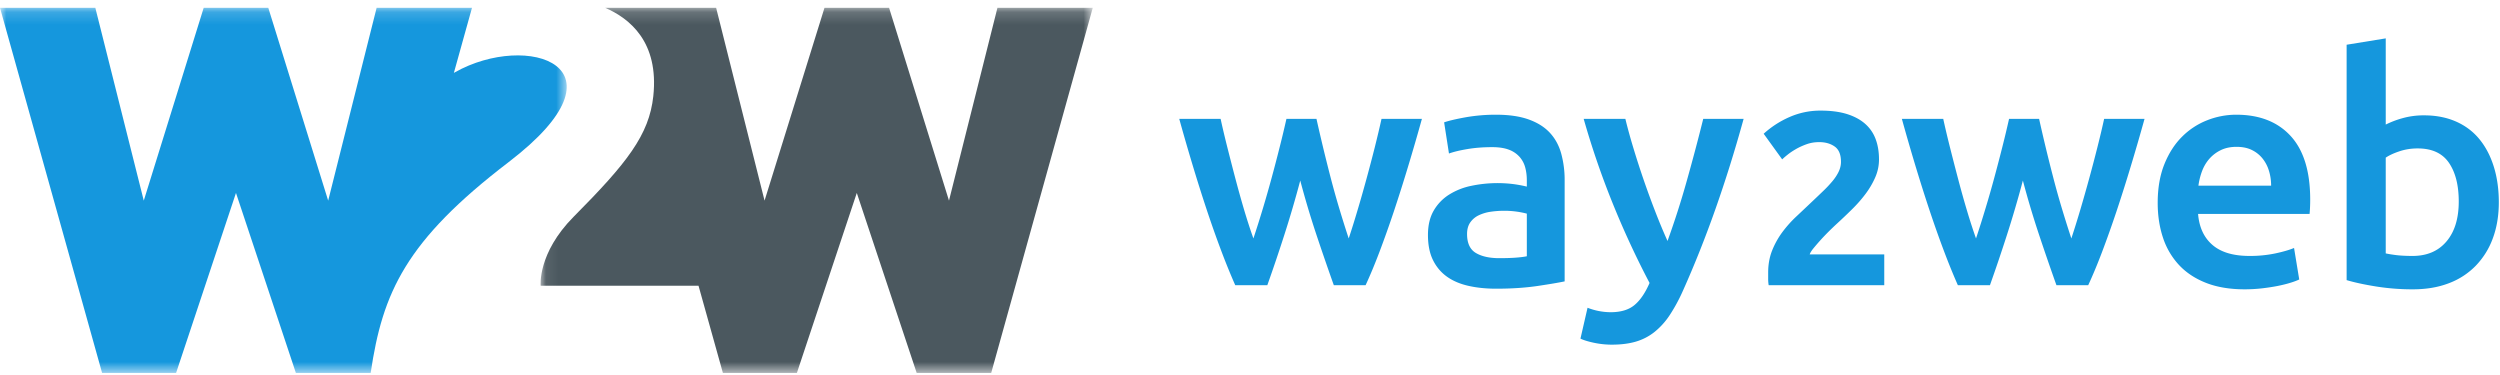 <svg class="logo-way2web logo" viewBox="0 0 200 30" xmlns="http://www.w3.org/2000/svg"
xmlns:xlink="http://www.w3.org/1999/xlink">
<defs>
    <path id="a" d="M0 .166h45.338v29.209H0z"></path>
    <path id="c" d="M.071.166h44.175v29.209H.071z"></path>
</defs>
<g fill="none" fill-rule="evenodd">
    <path
    d="M104.02 14.444a86.096 86.096 0 0 1-1.279 4.364 136.417 136.417 0 0 1-1.355 4.007h-2.567a53.987 53.987 0 0 1-1.089-2.67c-.38-1.002-.759-2.071-1.14-3.207a131.83 131.83 0 0 1-1.138-3.588 171.87 171.87 0 0 1-1.113-3.841h3.31c.155.711.337 1.48.544 2.302.208.823.424 1.663.65 2.52.226.855.459 1.691.701 2.505.244.814.485 1.56.729 2.239a91.802 91.802 0 0 0 1.475-4.91c.226-.83.437-1.642.635-2.43.2-.789.376-1.53.532-2.226h2.403a140.054 140.054 0 0 0 1.122 4.656c.215.831.448 1.662.696 2.493.25.831.503 1.637.761 2.417.226-.678.459-1.425.701-2.239.244-.814.481-1.65.715-2.506.234-.856.455-1.696.663-2.519.206-.822.389-1.59.545-2.302h3.232a168.788 168.788 0 0 1-1.115 3.841 129.95 129.95 0 0 1-1.138 3.588 90.63 90.63 0 0 1-1.14 3.206c-.38 1-.75 1.891-1.112 2.671h-2.543a215.126 215.126 0 0 1-1.382-4.007 72.83 72.83 0 0 1-1.303-4.364M119.95 20.653c.966 0 1.697-.051 2.196-.152v-3.41a7.136 7.136 0 0 0-1.834-.229c-.345 0-.694.025-1.047.076a3.336 3.336 0 0 0-.956.28 1.729 1.729 0 0 0-.686.573c-.173.245-.258.555-.258.928 0 .73.233 1.234.698 1.515.465.279 1.093.419 1.887.419m-.258-11.476c1.034 0 1.903.128 2.61.382.706.255 1.27.61 1.693 1.07.422.457.724 1.013.904 1.665a7.99 7.99 0 0 1 .273 2.15v8.066c-.484.102-1.211.225-2.184.37-.974.143-2.072.216-3.296.216-.81 0-1.551-.077-2.224-.23-.671-.152-1.245-.398-1.719-.738s-.844-.78-1.11-1.322c-.268-.543-.402-1.213-.402-2.01 0-.763.151-1.408.453-1.935a3.678 3.678 0 0 1 1.227-1.284 5.35 5.35 0 0 1 1.797-.713 10.255 10.255 0 0 1 3.218-.153c.38.043.784.114 1.214.217v-.51c0-.355-.042-.695-.128-1.017a2.096 2.096 0 0 0-.453-.852 2.138 2.138 0 0 0-.852-.573c-.353-.135-.798-.204-1.332-.204-.724 0-1.387.051-1.99.154-.603.1-1.095.22-1.474.355l-.387-2.493c.396-.137.973-.27 1.731-.407a13.86 13.86 0 0 1 2.43-.204M139.49 9.508c-1.394 5.055-3.01 9.635-4.851 13.74a13.52 13.52 0 0 1-1.061 1.959 5.863 5.863 0 0 1-1.216 1.349 4.37 4.37 0 0 1-1.501.776c-.552.16-1.19.241-1.915.241-.483 0-.962-.051-1.436-.152-.475-.102-.832-.213-1.073-.331l.567-2.469a5.16 5.16 0 0 0 1.844.356c.814 0 1.45-.19 1.909-.572.459-.38.861-.97 1.208-1.768a70.556 70.556 0 0 1-2.843-6.107 66.292 66.292 0 0 1-2.428-7.022h3.335c.173.712.384 1.484.636 2.315a70.181 70.181 0 0 0 1.751 5.089c.328.848.657 1.637.986 2.367a68.547 68.547 0 0 0 1.544-4.822c.48-1.705.918-3.355 1.313-4.95h3.23zM150.32 12.749c0 .5-.1.978-.3 1.438a6.6 6.6 0 0 1-.78 1.33c-.32.427-.68.837-1.081 1.23-.4.395-.794.769-1.181 1.124-.2.184-.417.39-.65.62a18.115 18.115 0 0 0-1.24 1.36c-.168.204-.272.371-.312.502h5.964v2.462h-9.246a3.056 3.056 0 0 1-.04-.551v-.473c0-.63.104-1.208.31-1.734a6.522 6.522 0 0 1 .81-1.467 9.412 9.412 0 0 1 1.131-1.27c.422-.395.838-.789 1.252-1.182.32-.302.62-.588.9-.858a9.62 9.62 0 0 0 .74-.787c.214-.257.38-.513.501-.768.12-.257.18-.516.18-.78 0-.577-.167-.984-.5-1.22-.334-.237-.748-.355-1.241-.355-.36 0-.697.056-1.01.168s-.6.243-.861.394c-.26.15-.483.301-.67.453a6.176 6.176 0 0 0-.422.364l-1.48-2.049a7.57 7.57 0 0 1 2.052-1.33 6.092 6.092 0 0 1 2.511-.521c.814 0 1.514.092 2.102.275.586.185 1.07.444 1.45.779.38.335.66.74.84 1.22.181.48.271 1.022.271 1.626M161.83 14.444a86.751 86.751 0 0 1-1.279 4.364 138.305 138.305 0 0 1-1.355 4.007h-2.568a54.59 54.59 0 0 1-1.087-2.67c-.38-1.002-.76-2.071-1.14-3.207-.38-1.136-.76-2.333-1.14-3.588-.379-1.255-.751-2.536-1.112-3.841h3.31c.155.711.337 1.48.544 2.302.208.823.424 1.663.65 2.52.225.855.459 1.691.702 2.505.242.814.485 1.56.726 2.239.26-.78.515-1.586.764-2.417.252-.831.49-1.662.713-2.493.225-.83.436-1.642.635-2.43.2-.789.376-1.53.532-2.226h2.403a133.456 133.456 0 0 0 1.122 4.656c.214.831.447 1.662.696 2.493.25.831.503 1.637.762 2.417.224-.678.458-1.425.7-2.239a130.044 130.044 0 0 0 1.377-5.025c.208-.822.39-1.59.546-2.302h3.232a172.082 172.082 0 0 1-1.115 3.841c-.378 1.255-.759 2.452-1.138 3.588a88.025 88.025 0 0 1-1.14 3.206c-.38 1-.75 1.891-1.113 2.671h-2.542a206.965 206.965 0 0 1-1.381-4.007 71.881 71.881 0 0 1-1.304-4.364M181.69 14.851c0-.424-.061-.826-.181-1.208a2.908 2.908 0 0 0-.53-.993c-.233-.28-.517-.5-.853-.661-.336-.161-.737-.242-1.202-.242-.483 0-.904.089-1.267.267a2.905 2.905 0 0 0-.918.7c-.249.288-.443.62-.581.992a5.323 5.323 0 0 0-.284 1.145h5.816zm-9.074 1.375c0-1.171.177-2.197.53-3.08.354-.88.824-1.616 1.41-2.2a5.839 5.839 0 0 1 2.016-1.324 6.324 6.324 0 0 1 2.326-.445c1.861 0 3.313.569 4.356 1.704 1.042 1.137 1.562 2.834 1.562 5.09 0 .17-.003.36-.012.573a9.857 9.857 0 0 1-.038.572h-8.919c.087 1.068.47 1.895 1.152 2.48.68.586 1.666.879 2.959.879a9.88 9.88 0 0 0 2.08-.204c.63-.136 1.125-.28 1.486-.433l.414 2.52c-.172.084-.41.174-.71.266-.302.094-.647.178-1.035.256-.387.075-.805.138-1.252.19-.45.05-.905.076-1.371.076-1.19 0-2.223-.174-3.102-.522-.878-.347-1.602-.831-2.171-1.45a5.922 5.922 0 0 1-1.267-2.187c-.276-.841-.414-1.761-.414-2.761zM196.7 16.123c0-1.306-.263-2.34-.788-3.104-.526-.763-1.357-1.145-2.495-1.145-.517 0-1.003.076-1.46.229-.457.153-.823.322-1.098.509v7.66c.223.05.512.096.865.14.353.041.78.063 1.28.063 1.154 0 2.06-.386 2.713-1.158.655-.773.983-1.837.983-3.194m3.205.051c0 1.068-.16 2.032-.478 2.888a6.2 6.2 0 0 1-1.37 2.2 5.882 5.882 0 0 1-2.159 1.4c-.844.323-1.801.484-2.868.484a18.38 18.38 0 0 1-2.96-.23c-.94-.151-1.718-.321-2.34-.507V3.579l3.129-.509v6.896a7.456 7.456 0 0 1 1.33-.508 6.254 6.254 0 0 1 1.746-.23c.947 0 1.796.166 2.546.496.75.331 1.374.802 1.874 1.413.5.61.883 1.344 1.15 2.2.266.857.4 1.804.4 2.838"
    fill="#1597DD"></path>
    <g transform="translate(0 .46)">
    <mask id="b" fill="#fff">
        <use xlink:href="#a"></use>
    </mask>
    <path
        d="M40.703 12.498c10.048-7.68 1.48-10.445-4.31-7.174l-.084.048L37.758.166H30.13l-3.876 15.425L21.463.166h-5.168l-4.793 15.425L7.626.166H0l8.168 29.21h5.918l4.792-14.4 4.793 14.4h5.985v-.016c.95-6.415 2.784-10.546 11.048-16.862"
        fill="#1597DD" mask="url(#b)"></path>
    </g>
    <g transform="translate(43.175 .46)">
    <mask id="d" fill="#fff">
        <use xlink:href="#c"></use>
    </mask>
    <path
        d="M36.62.166L32.744 15.59 27.951.165h-5.167L17.99 15.59 14.115.165H5.242c1.95.848 4.309 2.72 3.848 7.063-.33 3.107-2.121 5.372-6.367 9.645C-.187 19.804.078 22.4.078 22.4h12.629l1.95 6.976h5.918l4.793-14.4 4.792 14.4h5.96L44.247.165H36.62z"
        fill="#4B585F" mask="url(#d)"></path>
    </g>
</g>
</svg>